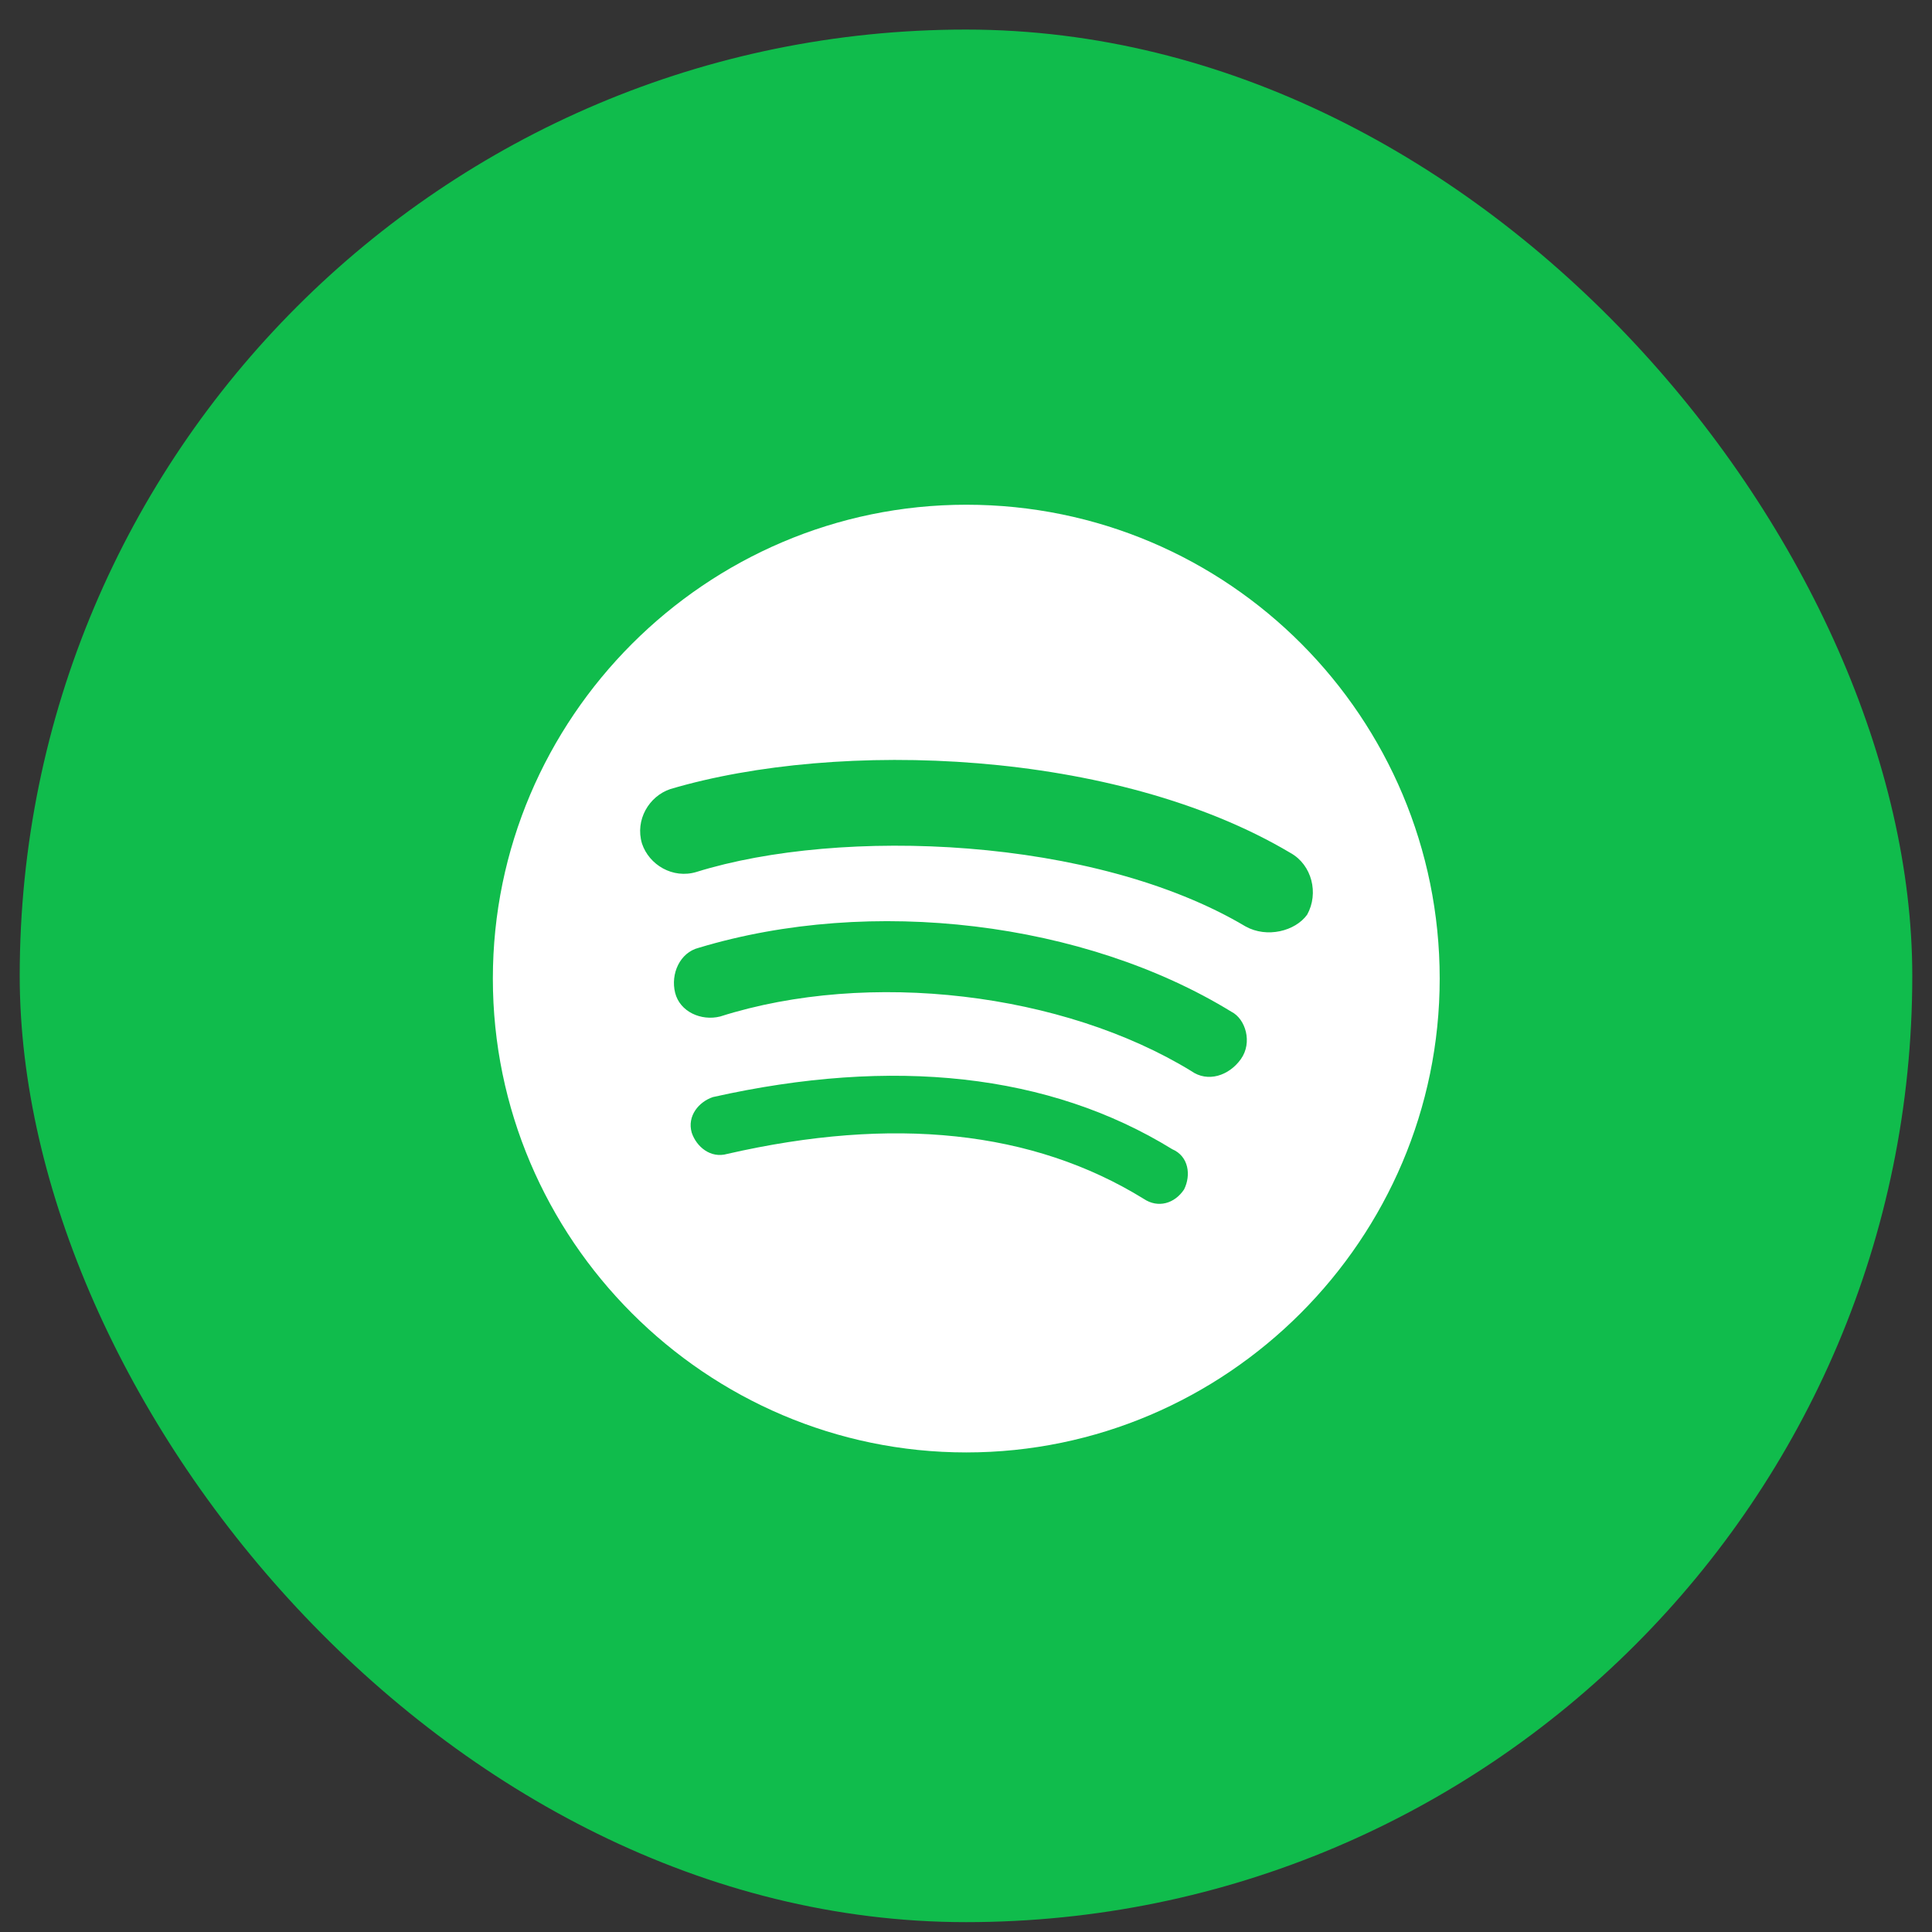 <svg width="49" height="49" viewBox="0 0 49 49" fill="none" xmlns="http://www.w3.org/2000/svg">
<rect x="0" y="0" width="49" height="49" fill="#333333" stroke="none"/>
<rect x="0.5" y="0.75" width="48" height="48" rx="24" fill="#10BC4C"/>
<path d="M36.514 12.801H12.5V36.837H36.514V12.801Z" fill="#10BC4C"/>
<path fill-rule="evenodd" clip-rule="evenodd" d="M24.507 12.801C17.903 12.801 12.5 18.209 12.5 24.819C12.5 31.429 17.903 36.837 24.507 36.837C31.111 36.837 36.514 31.429 36.514 24.819C36.514 18.209 31.171 12.801 24.507 12.801ZM30.031 30.167C29.791 30.528 29.37 30.648 29.01 30.407C26.188 28.665 22.646 28.304 18.444 29.266C18.023 29.386 17.663 29.086 17.543 28.725C17.423 28.304 17.723 27.944 18.083 27.824C22.646 26.802 26.608 27.223 29.73 29.146C30.151 29.326 30.211 29.807 30.031 30.167ZM31.471 26.862C31.171 27.283 30.631 27.463 30.211 27.163C26.969 25.18 22.046 24.579 18.264 25.781C17.783 25.901 17.243 25.66 17.123 25.18C17.003 24.699 17.243 24.158 17.723 24.038C22.106 22.716 27.509 23.377 31.231 25.66C31.591 25.841 31.772 26.442 31.471 26.862ZM31.591 23.497C27.749 21.214 21.325 20.974 17.663 22.115C17.063 22.296 16.462 21.935 16.282 21.394C16.102 20.793 16.462 20.192 17.003 20.012C21.265 18.75 28.29 18.991 32.732 21.634C33.273 21.935 33.453 22.656 33.153 23.197C32.852 23.617 32.132 23.798 31.591 23.497Z" fill="white"/>
</svg>
